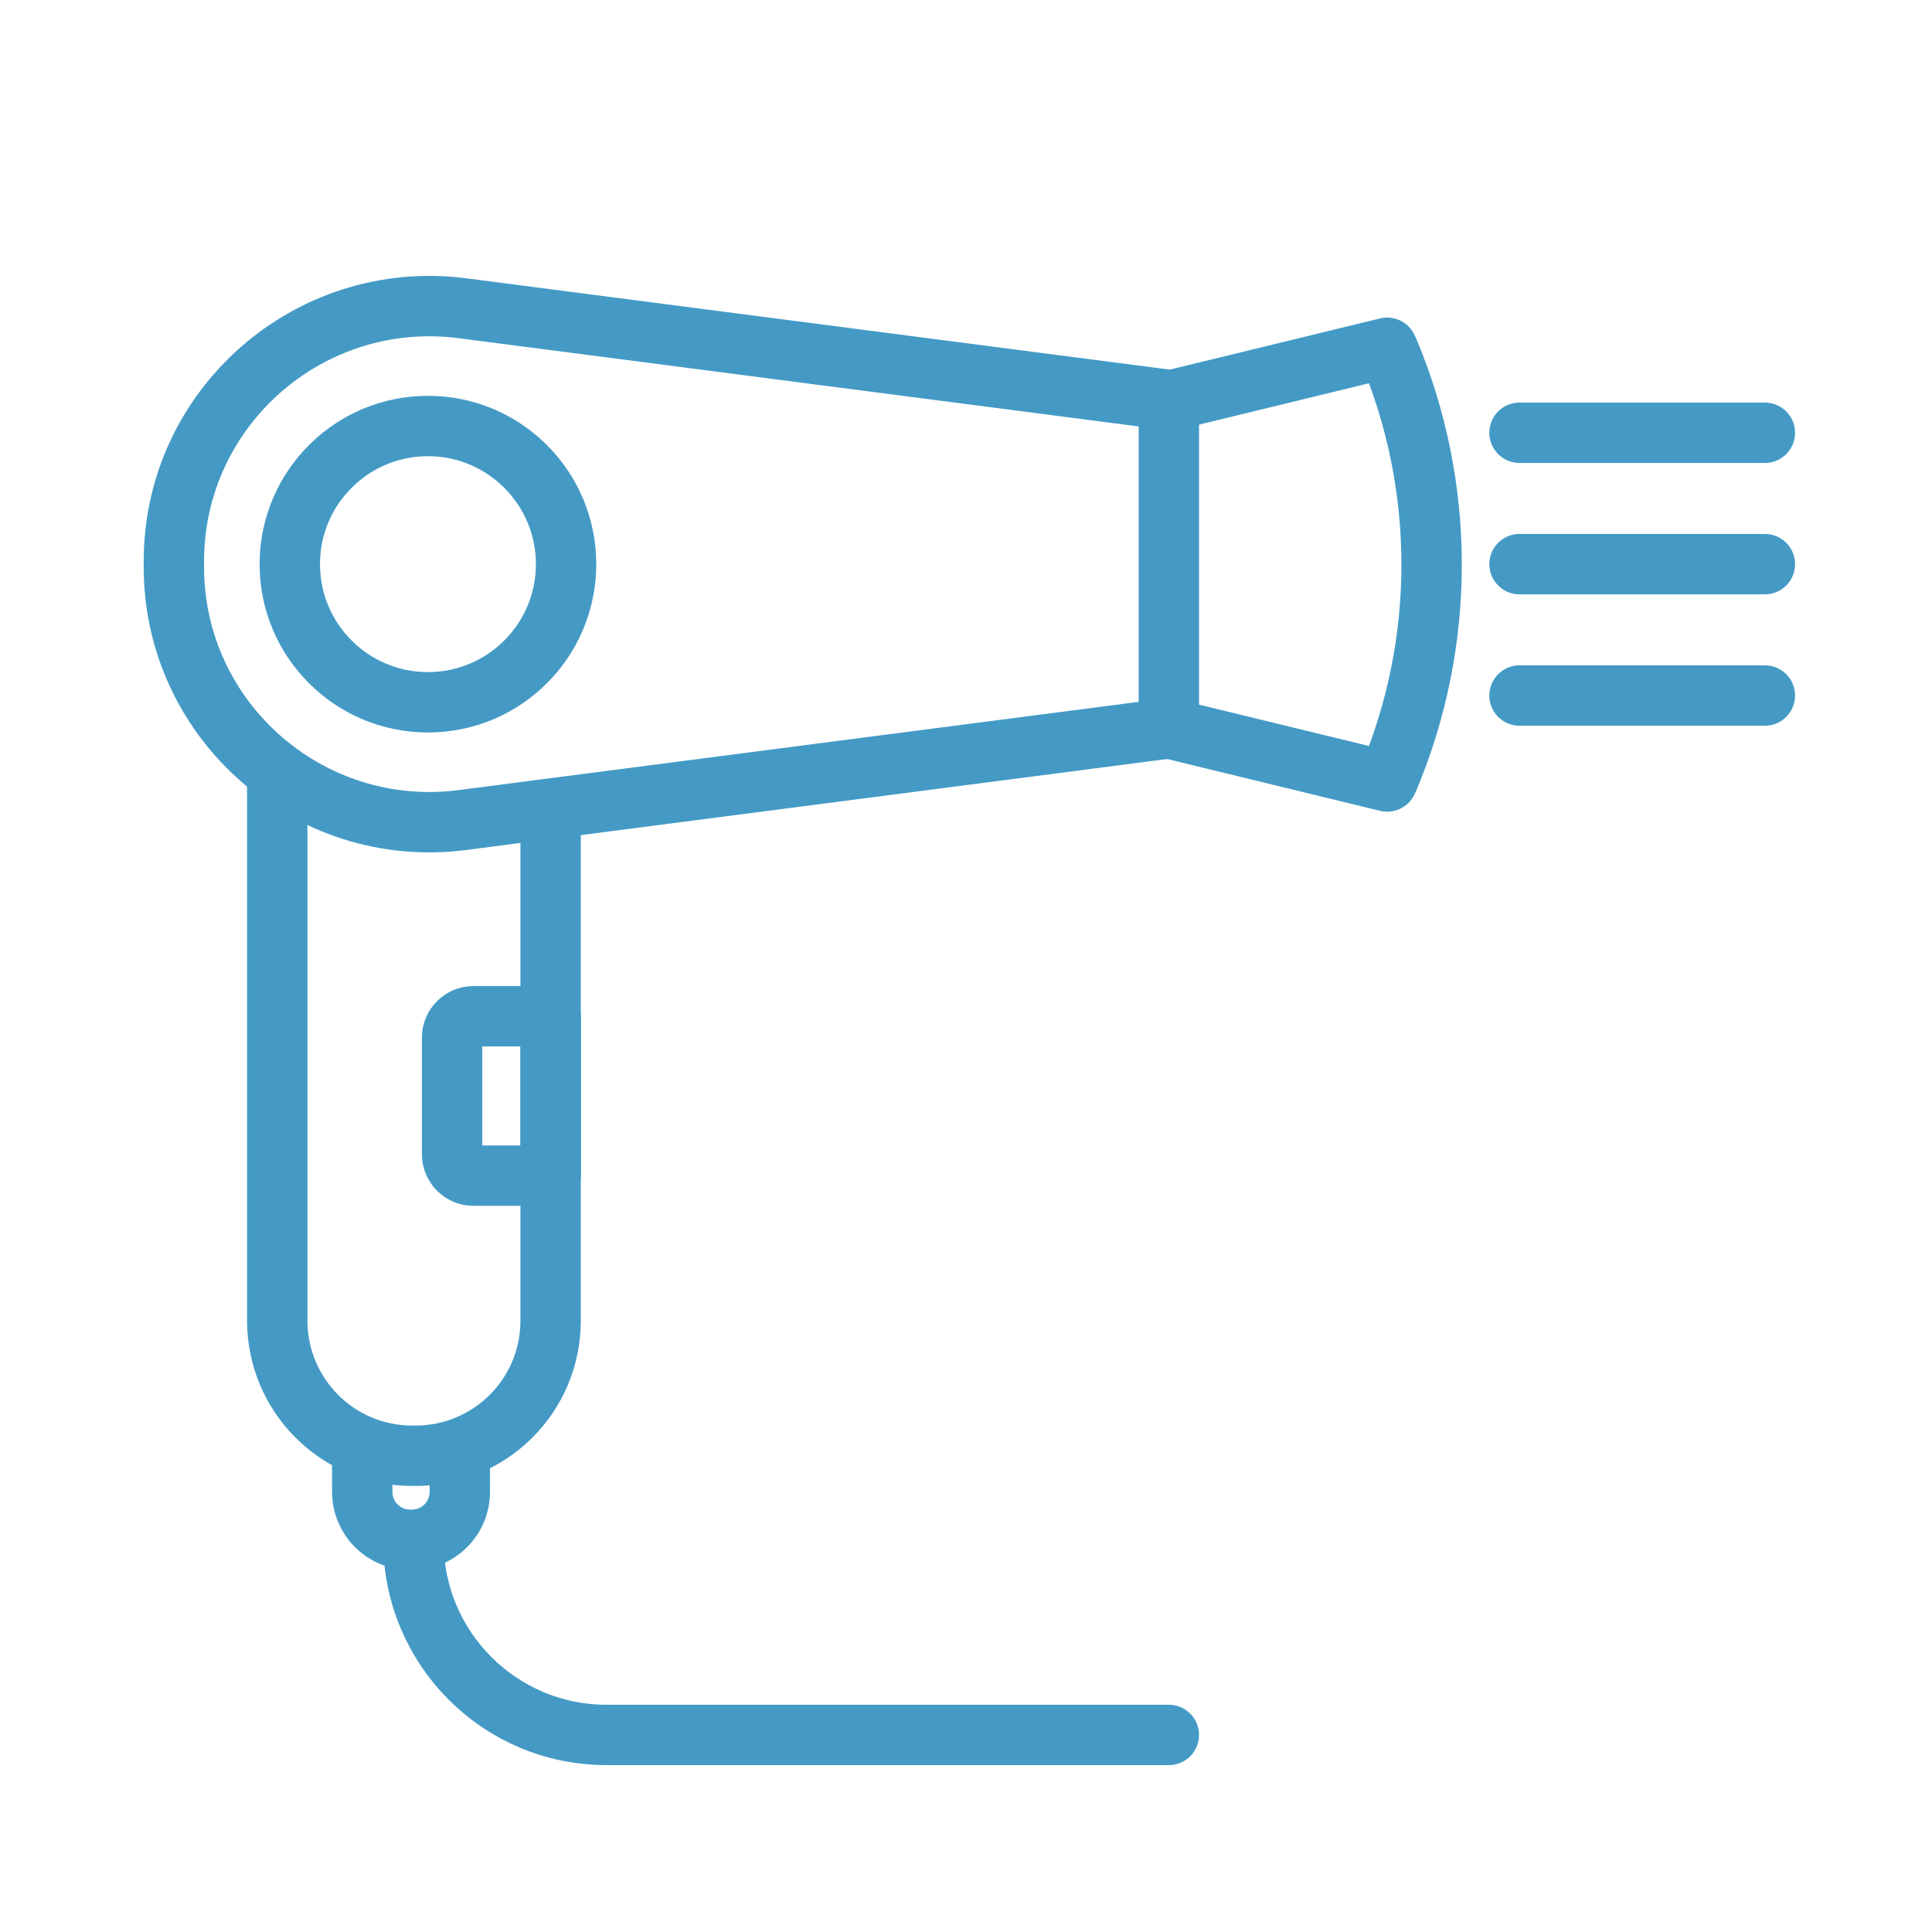 <svg width="32" height="32" viewBox="0 0 32 32" fill="none" xmlns="http://www.w3.org/2000/svg">
<g id="&#209;&#132;&#208;&#181;&#208;&#189; 1">
<g id="Group">
<path id="Vector" d="M9.12 13.392V21.872C9.12 23.12 8.112 24.112 6.88 24.112H6.832C5.584 24.112 4.592 23.104 4.592 21.872V12.784" stroke="#449AC5" stroke-miterlimit="10" stroke-linejoin="round"/>
<path id="Vector_2" d="M19.36 12.064L7.648 13.584C5.12 13.904 2.88 11.936 2.88 9.392V9.296C2.88 6.752 5.12 4.784 7.648 5.104L19.36 6.624V12.064Z" stroke="#449AC5" stroke-miterlimit="10" stroke-linejoin="round"/>
<path id="Vector_3" d="M19.36 6.64L22.976 5.76L22.992 5.792C23.952 8.064 23.952 10.64 22.992 12.912L22.976 12.944L19.36 12.064" stroke="#449AC5" stroke-miterlimit="10" stroke-linejoin="round"/>
<path id="Vector_4" d="M7.84 19.472H9.12V16.832H7.84C7.648 16.832 7.488 16.992 7.488 17.184V19.12C7.488 19.312 7.648 19.472 7.84 19.472Z" stroke="#449AC5" stroke-miterlimit="10" stroke-linejoin="round"/>
<path id="Vector_5" d="M7.616 24.112V24.704C7.616 25.152 7.264 25.504 6.816 25.504H6.8C6.352 25.504 6 25.152 6 24.704V24.112" stroke="#449AC5" stroke-miterlimit="10" stroke-linejoin="round"/>
<path id="Vector_6" d="M6.848 25.536C6.848 27.296 8.272 28.736 10.048 28.736H19.36" stroke="#449AC5" stroke-miterlimit="10" stroke-linecap="round" stroke-linejoin="round"/>
<path id="Vector_7" d="M7.088 11.632C8.352 11.632 9.376 10.608 9.376 9.344C9.376 8.081 8.352 7.056 7.088 7.056C5.824 7.056 4.8 8.081 4.8 9.344C4.8 10.608 5.824 11.632 7.088 11.632Z" stroke="#449AC5" stroke-miterlimit="10" stroke-linejoin="round"/>
<g id="Group_2">
<path id="Vector_8" d="M25.168 9.344H29.232" stroke="#449AC5" stroke-miterlimit="10" stroke-linecap="round" stroke-linejoin="round"/>
<path id="Vector_9" d="M25.168 7.168H29.232" stroke="#449AC5" stroke-miterlimit="10" stroke-linecap="round" stroke-linejoin="round"/>
<path id="Vector_10" d="M25.168 11.52H29.232" stroke="#449AC5" stroke-miterlimit="10" stroke-linecap="round" stroke-linejoin="round"/>
</g>
</g>
</g>
</svg>
